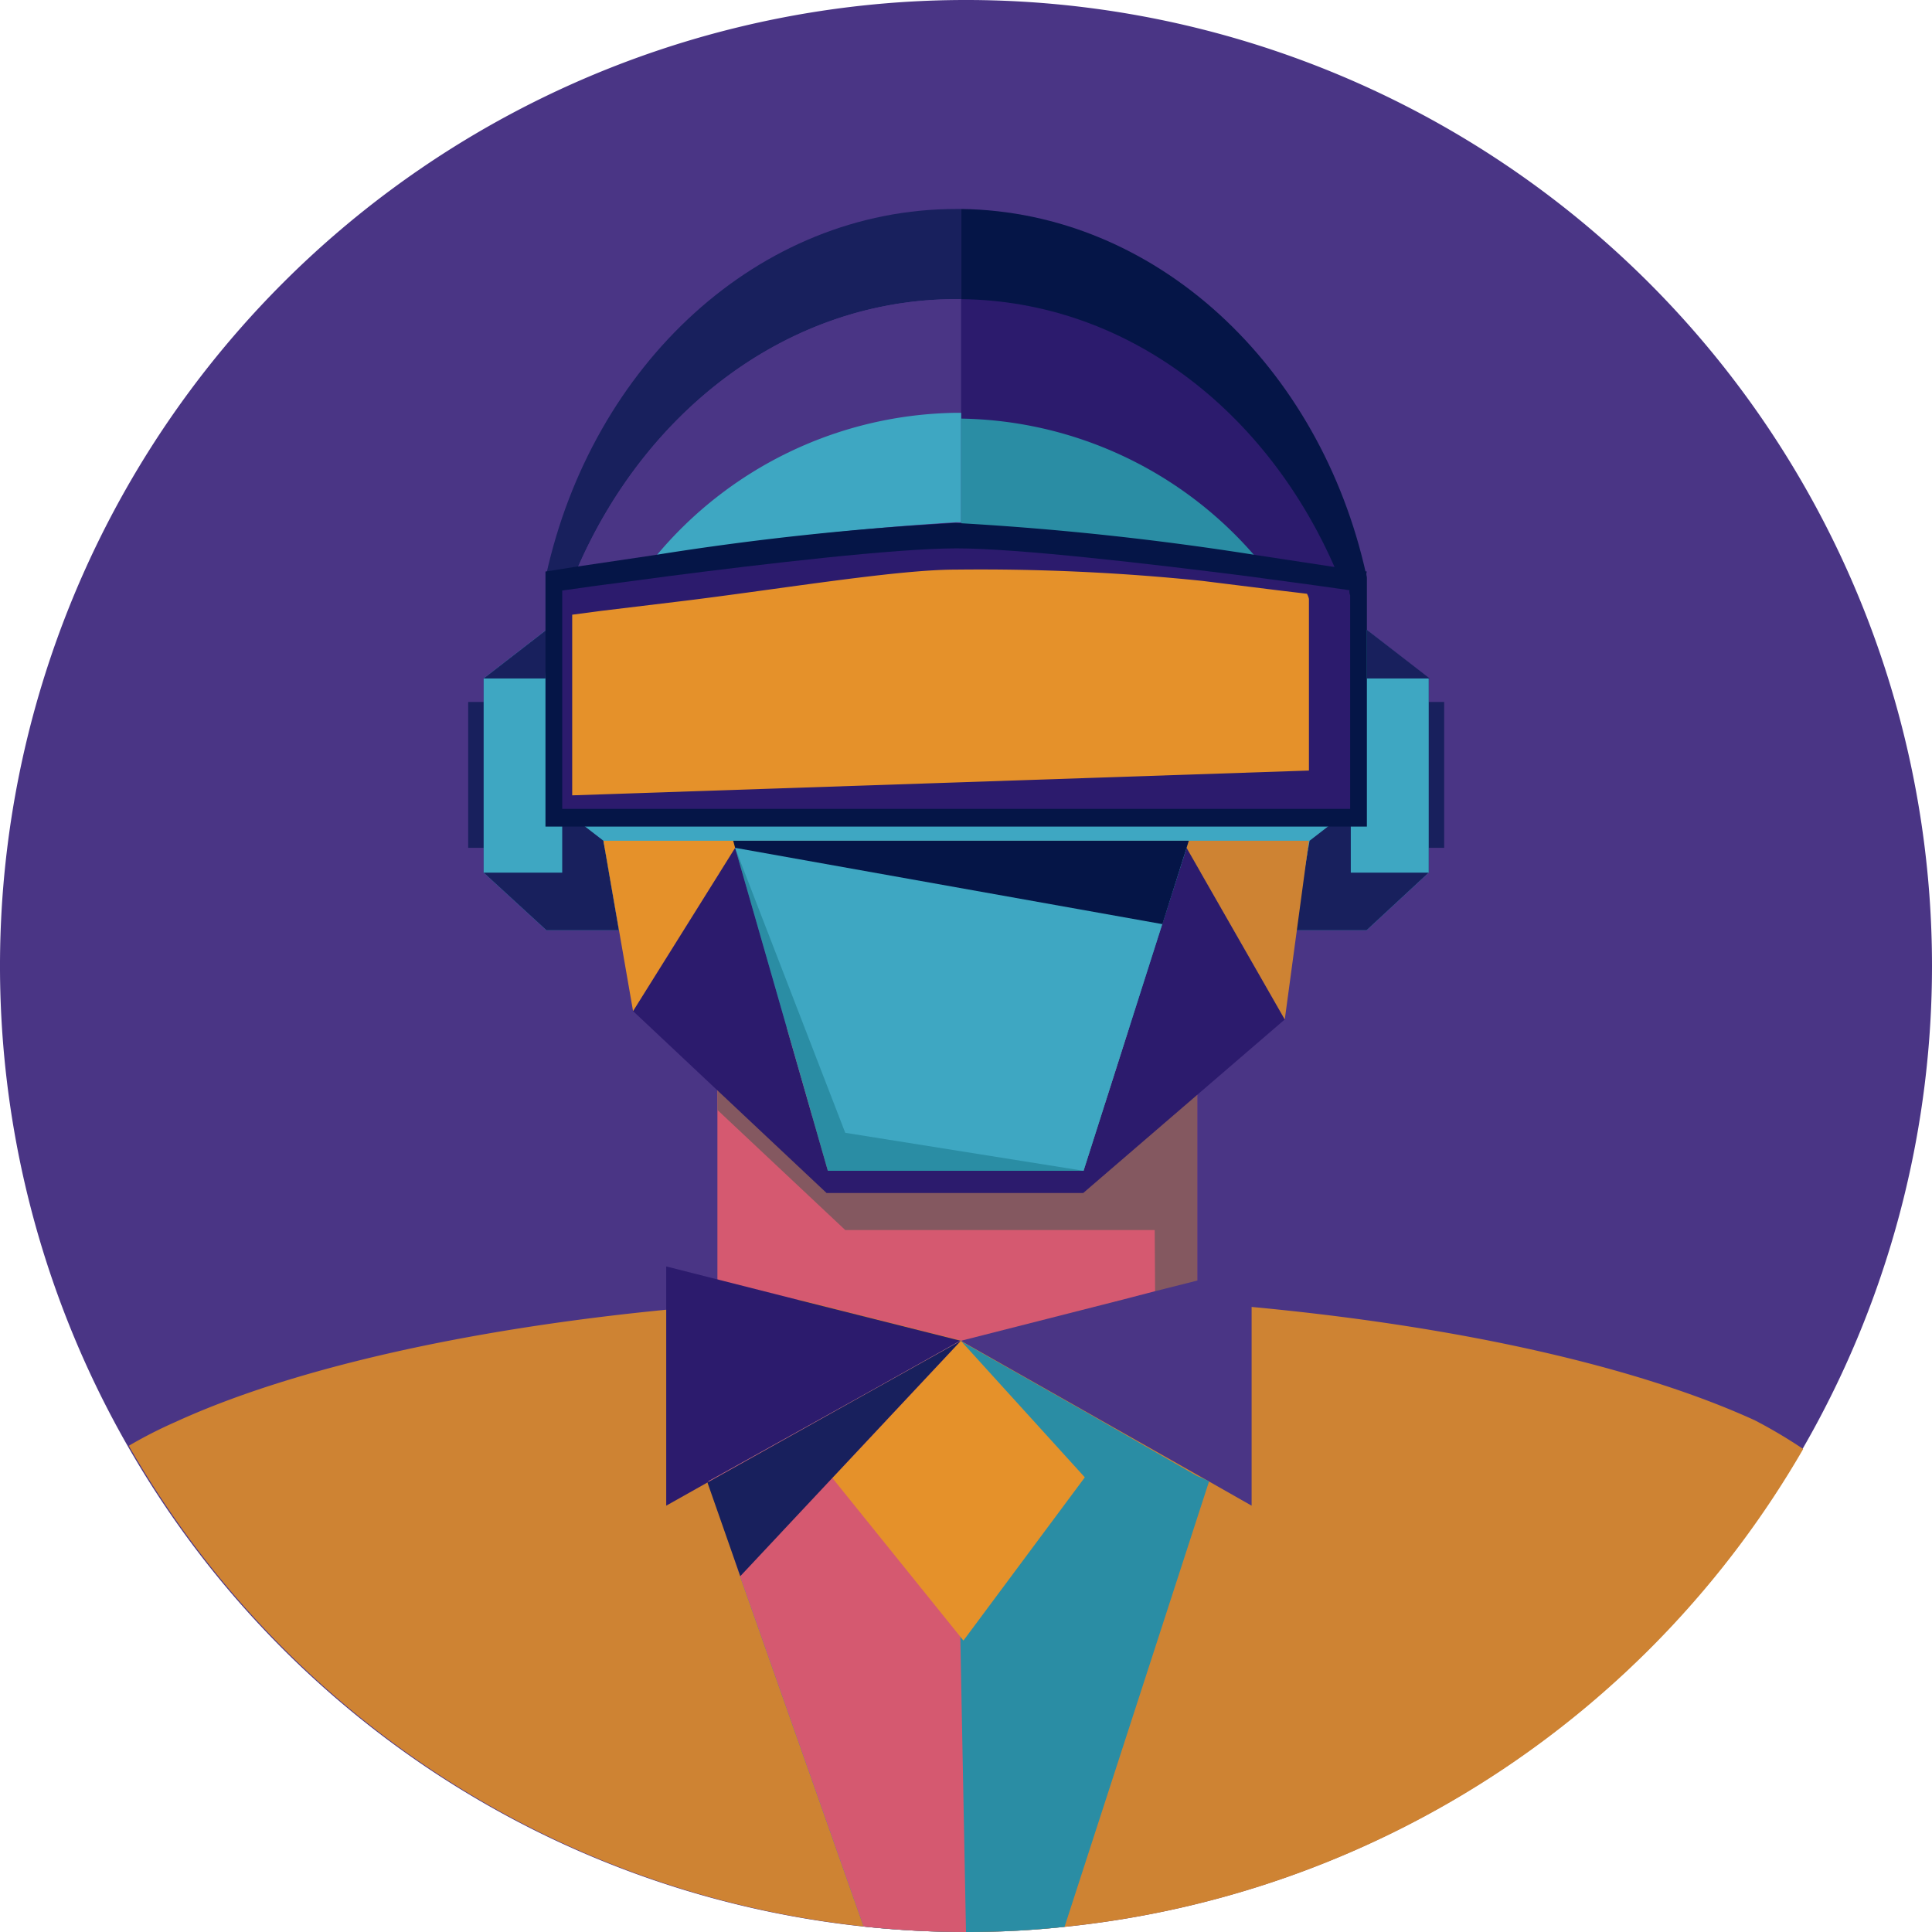 <svg xmlns="http://www.w3.org/2000/svg" viewBox="0 0 60 60">
  <title>logo2Mesa de trabajo 1</title>
  <g>
    <path d="M60,30A30,30,0,0,1,33.06,59.84,28.11,28.11,0,0,1,30,60h0A30,30,0,1,1,60,30Z" style="fill: #4a3585"/>
    <path d="M29.85,6.49v2.8H29.7c-5.17,0-9.64,3.42-11.79,8.41l-.95.16C18.4,11.32,23.56,6.49,29.7,6.49Z" style="fill: #18205d"/>
    <path d="M42.43,17.85l-1-.16L39,17.3,36.94,17l-.27,0-2.08-.29-.52-.06c-.79-.1-1.55-.19-2.25-.25l-.14,0h-.13l-.53,0-.21,0-.46,0h-.5V6.49C35.91,6.57,41,11.37,42.43,17.85Z" style="fill: #051547"/>
    <path d="M29.85,9.29v3.53H29.7a12.33,12.33,0,0,0-9.36,4.49h0l-2.43.39c2.15-5,6.62-8.41,11.79-8.41Z" style="fill: #4a3585"/>
    <path d="M41.48,17.69,39,17.3,36.94,17l-.27,0-2.08-.29-.52-.06c-.79-.1-1.55-.19-2.25-.25l-.14,0h-.13l-.53,0-.21,0-.46,0h-.5V9.29C35,9.35,39.35,12.76,41.48,17.69Z" style="fill: #2c1b6d"/>
    <path d="M29.85,12.82v3.4H29.7a84.57,84.57,0,0,0-9.36,1.09,12.33,12.33,0,0,1,9.36-4.49Z" style="fill: #3ea7c2"/>
    <path d="M39,17.3,36.94,17l-.27,0-2.08-.29-.52-.06c-.79-.1-1.55-.19-2.25-.25l-.14,0h-.13l-.53,0-.21,0-.46,0h-.5v-3.4A12.3,12.3,0,0,1,39,17.3Z" style="fill: #2a8da4"/>
    <rect x="22.28" y="31.91" width="14.9" height="14.85" style="fill: #d55970"/>
    <path d="M29.67,17.85c0,.07,0,.13,0,.2v-.19Z" style="fill: #b21817"/>
    <polygon points="37.18 38.2 37.18 41.16 35.88 41.16 35.86 38.2 26.25 38.2 22.28 34.47 22.28 33.86 26.29 34.98 37.18 34.01 37.18 38.2" style="fill: #845860"/>
    <polygon points="39.9 31.66 33.64 37.05 25.67 37.05 19.66 31.4 22.83 26.33 25.71 36.36 33.65 36.36 36.85 26.33 39.9 31.66" style="fill: #2c1b6d"/>
    <polygon points="44.85 21.8 44.37 21.8 44.37 21.07 15.02 21.07 15.02 21.8 14.54 21.8 14.54 26.33 15.02 26.33 15.02 27.1 22.35 27.1 22.83 26.33 36.85 26.33 37.29 27.1 44.37 27.1 44.37 26.33 44.85 26.33 44.85 21.8" style="fill: #18205d"/>
    <polygon points="42.44 28.89 40.19 28.89 40.62 26.33 18.78 26.33 19.22 28.89 16.97 28.89 15.02 27.1 15.02 21.07 16.97 19.56 42.44 19.56 44.37 21.07 44.37 27.1 42.44 28.89" style="fill: #3ea7c2"/>
    <polygon points="19.22 28.89 16.97 28.89 15.02 27.1 17.46 27.1 17.46 25.12 18.74 26.11 19.22 28.89" style="fill: #18205d"/>
    <polygon points="40.19 28.89 42.44 28.89 44.37 27.1 41.95 27.1 41.95 25.12 40.67 26.11 40.19 28.89" style="fill: #18205d"/>
    <polygon points="16.94 21.07 16.97 19.56 15.02 21.07 16.94 21.07" style="fill: #18205d"/>
    <polygon points="42.45 21.07 42.45 19.56 44.4 21.07 42.45 21.07" style="fill: #18205d"/>
    <path d="M42.45,17.93v7.74H16.94V17.75l.95-.15,2.43-.36a90.06,90.06,0,0,1,9.35-1,92.51,92.51,0,0,1,9.35,1l2.43.37,1,.14C42.42,17.81,42.44,17.87,42.45,17.93Z" style="fill: #051547"/>
    <path d="M41.93,18.49v6.63H17.46V18.34l.92-.13,2.33-.31c2.94-.38,7.1-.87,9-.87s6,.48,9,.86L41,18.2l.91.13C41.9,18.38,41.91,18.44,41.93,18.49Z" style="fill: #2c1b6d"/>
    <path d="M40.65,18.6v5.33l-22.88.77V19.09l.91-.12L21,18.69c2.94-.35,6.79-1,8.66-1a67.2,67.2,0,0,1,7.68.35l2.33.29.92.11C40.62,18.5,40.64,18.55,40.65,18.6Z" style="fill: #e5912a"/>
    <polygon points="40.65 26.11 39.9 31.66 36.85 26.33 36.85 26.33 36.92 26.11 40.65 26.11" style="fill: #ce8333"/>
    <polygon points="36.92 26.11 36.85 26.33 22.83 26.33 19.66 31.4 18.74 26.11 36.92 26.11" style="fill: #e5912a"/>
    <polygon points="36.85 26.33 33.65 36.36 25.71 36.36 22.83 26.33 36.85 26.33" style="fill: #2a8da4"/>
    <polygon points="36.85 26.33 33.65 36.36 26.25 35.18 22.83 26.33 36.85 26.33" style="fill: #3ea7c2"/>
    <polygon points="36.92 26.11 36.85 26.33 36.85 26.33 36.1 28.7 22.83 26.33 22.77 26.11 36.92 26.11" style="fill: #051547"/>
    <path d="M34.87,40.36l-5,1.28-5.05-1.27c1.67-.09,3.39-.14,5.15-.14S33.27,40.28,34.87,40.36Z" style="fill: #d55970"/>
    <path d="M56,45A30,30,0,0,1,33.06,59.84,28.11,28.11,0,0,1,30,60h0A30,30,0,0,1,4,44.9a14,14,0,0,1,1.45-.74c3.53-1.62,8.92-2.87,15.29-3.49l1.59-.14c.82-.06,1.66-.12,2.51-.16l5.05,1.27h0l5-1.28,1,0h0l1.31.09,1.69.14c6.51.61,12,1.87,15.61,3.52A15.52,15.52,0,0,1,56,45Z" style="fill: #ce8333"/>
    <polygon points="38.87 39.33 38.87 46.76 37.55 46.01 29.84 41.64 34.87 40.36 35.87 40.1 37.18 39.77 38.87 39.33" style="fill: #4a3585"/>
    <polygon points="29.84 41.64 21.97 46.04 20.69 46.76 20.69 39.33 24.79 40.37 29.84 41.64" style="fill: #2c1b6d"/>
    <path d="M37.55,46,33.06,59.84A28.11,28.11,0,0,1,30,60h0a30.21,30.21,0,0,1-3.18-.17L23,49,22,46l.31-.17L27,43.22l2.82-1.58h0l3.86,2.19,3.48,2h0Z" style="fill: #2a8da4"/>
    <path d="M30,60a30.21,30.21,0,0,1-3.18-.17L23,49,22,46l.31-.17L27,43.22l2.82-1.58h0l0,5.12,0,3.9Z" style="fill: #d55970"/>
    <polygon points="33.69 45.88 29.92 50.95 25.85 45.9 29.84 41.64 33.69 45.88" style="fill: #e5912a"/>
    <polygon points="21.97 46.04 29.84 41.64 22.99 48.95 21.97 46.04" style="fill: #18205d"/>
  </g>
</svg>

